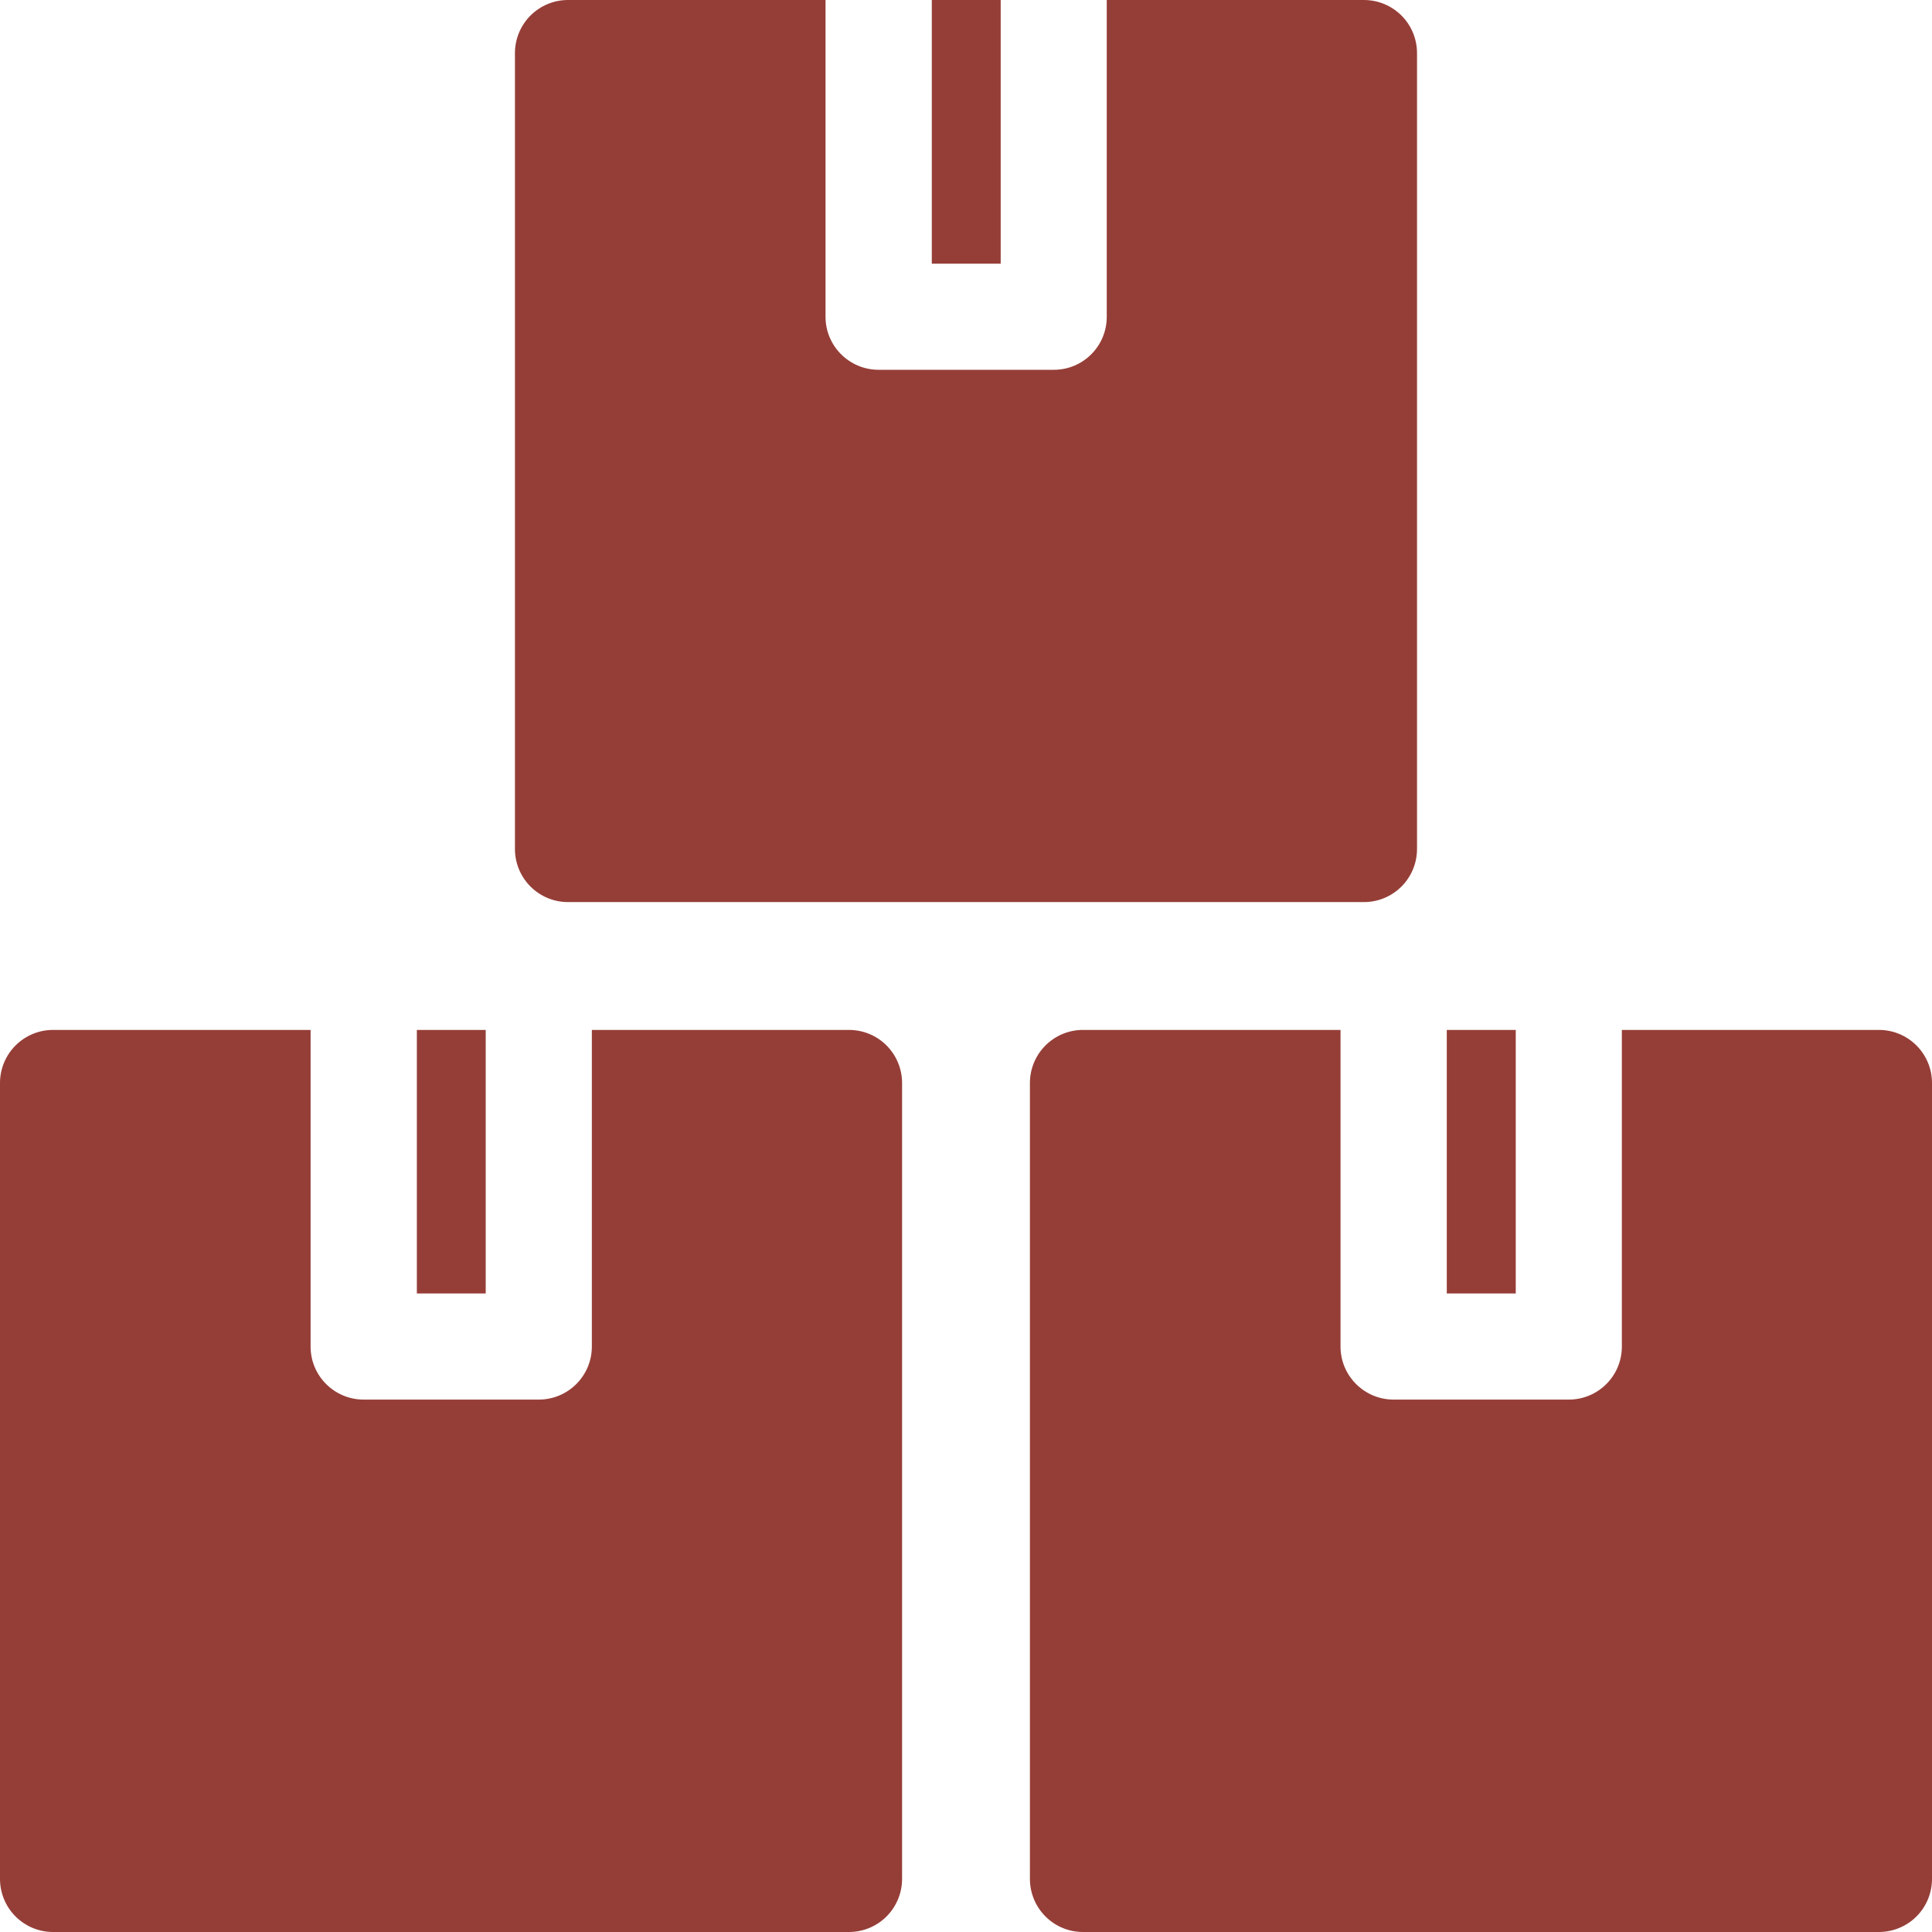 <svg width="47" height="47" viewBox="0 0 47 47" fill="none" xmlns="http://www.w3.org/2000/svg">
<path d="M13.824 5.03569e-05C13.479 -0.002 13.149 0.135 12.905 0.378C12.662 0.622 12.526 0.952 12.527 1.297V20.657C12.528 21 12.665 21.328 12.908 21.57C13.152 21.812 13.481 21.947 13.824 21.945H33.187C33.527 21.944 33.854 21.807 34.095 21.566C34.335 21.325 34.471 20.998 34.472 20.657V1.297C34.473 0.954 34.339 0.625 34.098 0.382C33.857 0.139 33.529 0.002 33.187 0H26.924V7.711C26.922 8.424 26.344 8.999 25.631 8.996H21.371C20.662 8.994 20.085 8.42 20.083 7.711V0L13.824 5.03569e-05ZM22.668 5.03569e-05V6.414H24.344V5.03569e-05H22.668ZM1.297 25.055C0.953 25.053 0.623 25.189 0.379 25.432C0.136 25.675 -0.001 26.005 2.34584e-06 26.349V45.712C0.001 46.055 0.138 46.383 0.381 46.625C0.625 46.867 0.954 47.002 1.297 47H20.657C20.998 46.999 21.326 46.863 21.567 46.622C21.808 46.38 21.944 46.053 21.945 45.712V26.349C21.946 26.006 21.81 25.678 21.569 25.435C21.328 25.192 20.999 25.056 20.657 25.055H14.398V32.763C14.395 33.476 13.814 34.051 13.101 34.048H8.844C8.134 34.046 7.558 33.472 7.556 32.763V25.055L1.297 25.055ZM10.141 25.055V31.466H11.816V25.055H10.141ZM26.352 25.055C26.008 25.053 25.678 25.189 25.434 25.432C25.191 25.675 25.054 26.005 25.055 26.349V45.712C25.056 46.055 25.193 46.383 25.436 46.625C25.68 46.867 26.009 47.002 26.352 47H45.715C46.056 46.998 46.382 46.862 46.623 46.621C46.864 46.38 46.999 46.053 47 45.712V26.349C47.001 26.007 46.866 25.679 46.625 25.436C46.384 25.194 46.057 25.056 45.715 25.055H39.455V32.763C39.453 33.476 38.872 34.051 38.159 34.048H33.899C33.19 34.046 32.614 33.472 32.611 32.763V25.055L26.352 25.055ZM35.196 25.055V31.466H36.874V25.055H35.196Z" fill="#953E37"/>
</svg>
